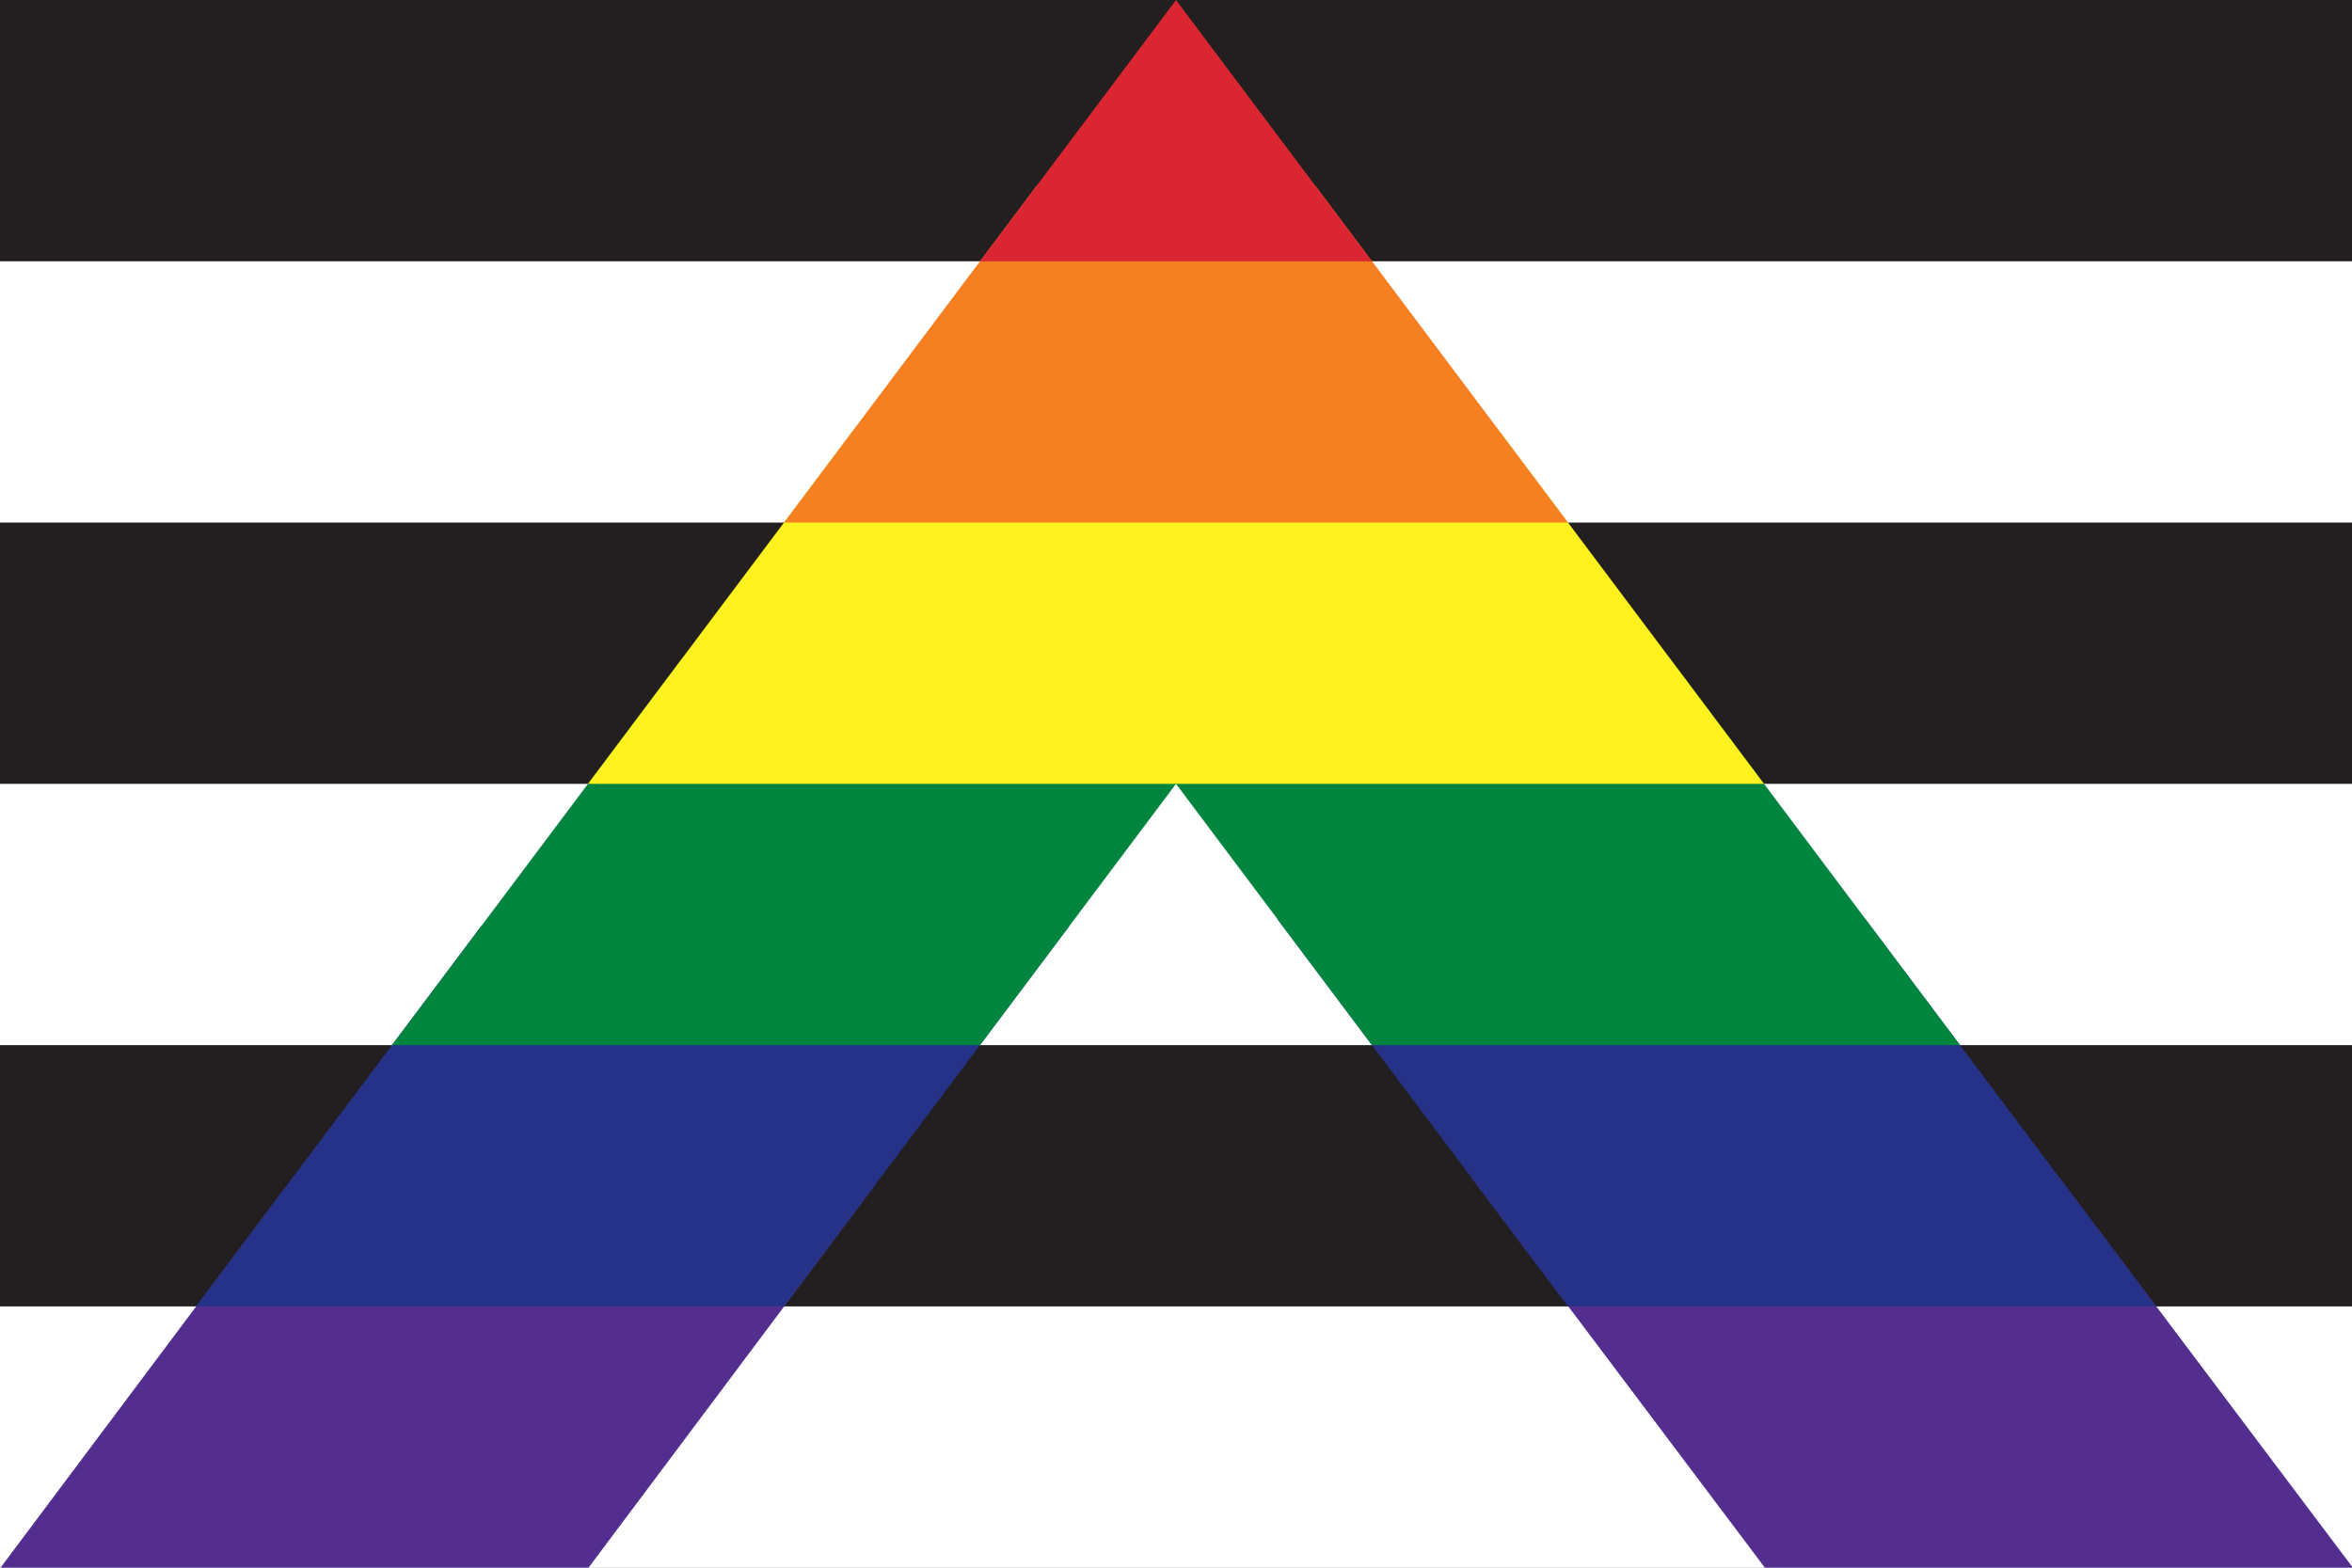 <?xml version="1.0" encoding="UTF-8"?><svg id="ally_flag" xmlns="http://www.w3.org/2000/svg" xmlns:xlink="http://www.w3.org/1999/xlink" viewBox="0 0 216 144"><rect x="0" y="0" width="216" height="144" fill="#808080" stroke="none"/><defs><clipPath id="clippath"><rect id="bleed_clip_mask" x="-.08" width="216.15" height="144" style="fill:none;"/></clipPath></defs><g style="clip-path:url(#clippath);"><g id="stripes"><rect id="white_stripe_3" x="-9" y="108" width="234" height="45" style="fill:#fff;"/><rect id="black_stripe_3" x="-9" y="84" width="234" height="36" style="fill:#231f20;"/><rect id="white_stripe_2" x="-9" y="60" width="234" height="36" style="fill:#fff;"/><rect id="black_stripe_2" x="-9" y="36" width="234" height="36" style="fill:#231f20;"/><rect id="white_stripe_1" x="-9" y="7.5" width="234" height="40.5" style="fill:#fff;"/><rect id="black_stripe_1" x="-9" y="-9" width="234" height="33" style="fill:#231f20;"/></g><g id="raindow_a"><polygon id="violet_stripe_right" points="135.13 108.17 168.85 153 222.85 153 189.13 108.17 135.13 108.17" style="fill:#542e8e;"/><polygon id="violet_stripe_left" points="-6.69 153 47.31 153 80.26 108.99 26.26 108.99 -6.69 153" style="fill:#542e8e;"/><polygon id="indigo_stripe_right" points="171.31 84.42 117.31 84.42 144 120 198 120 171.31 84.42" style="fill:#263287;"/><polygon id="indigo_stripe_left" points="18 120 72 120 98.21 85.05 44.21 85.05 18 120" style="fill:#263287;"/><polygon id="green_stripe_right" points="153.22 60.29 99.22 60.29 126 96 180 96 153.22 60.29" style="fill:#00853e;"/><polygon id="green_stripe_left" points="36 96 90 96 116.76 60.32 62.76 60.32 36 96" style="fill:#00853e;"/><polygon id="yellow_stripe" points="137.52 39.36 78.48 39.36 54 72 108 72 162 72 137.52 39.36" style="fill:#fff21f;"/><polygon id="orange_stripe" points="120.78 17.04 95.22 17.04 72 48 144 48 120.78 17.04" style="fill:#f58021;"/><polygon id="red_stripe" points="108 0 90 24 126 24 108 0" style="fill:#d92632;"/></g></g></svg>